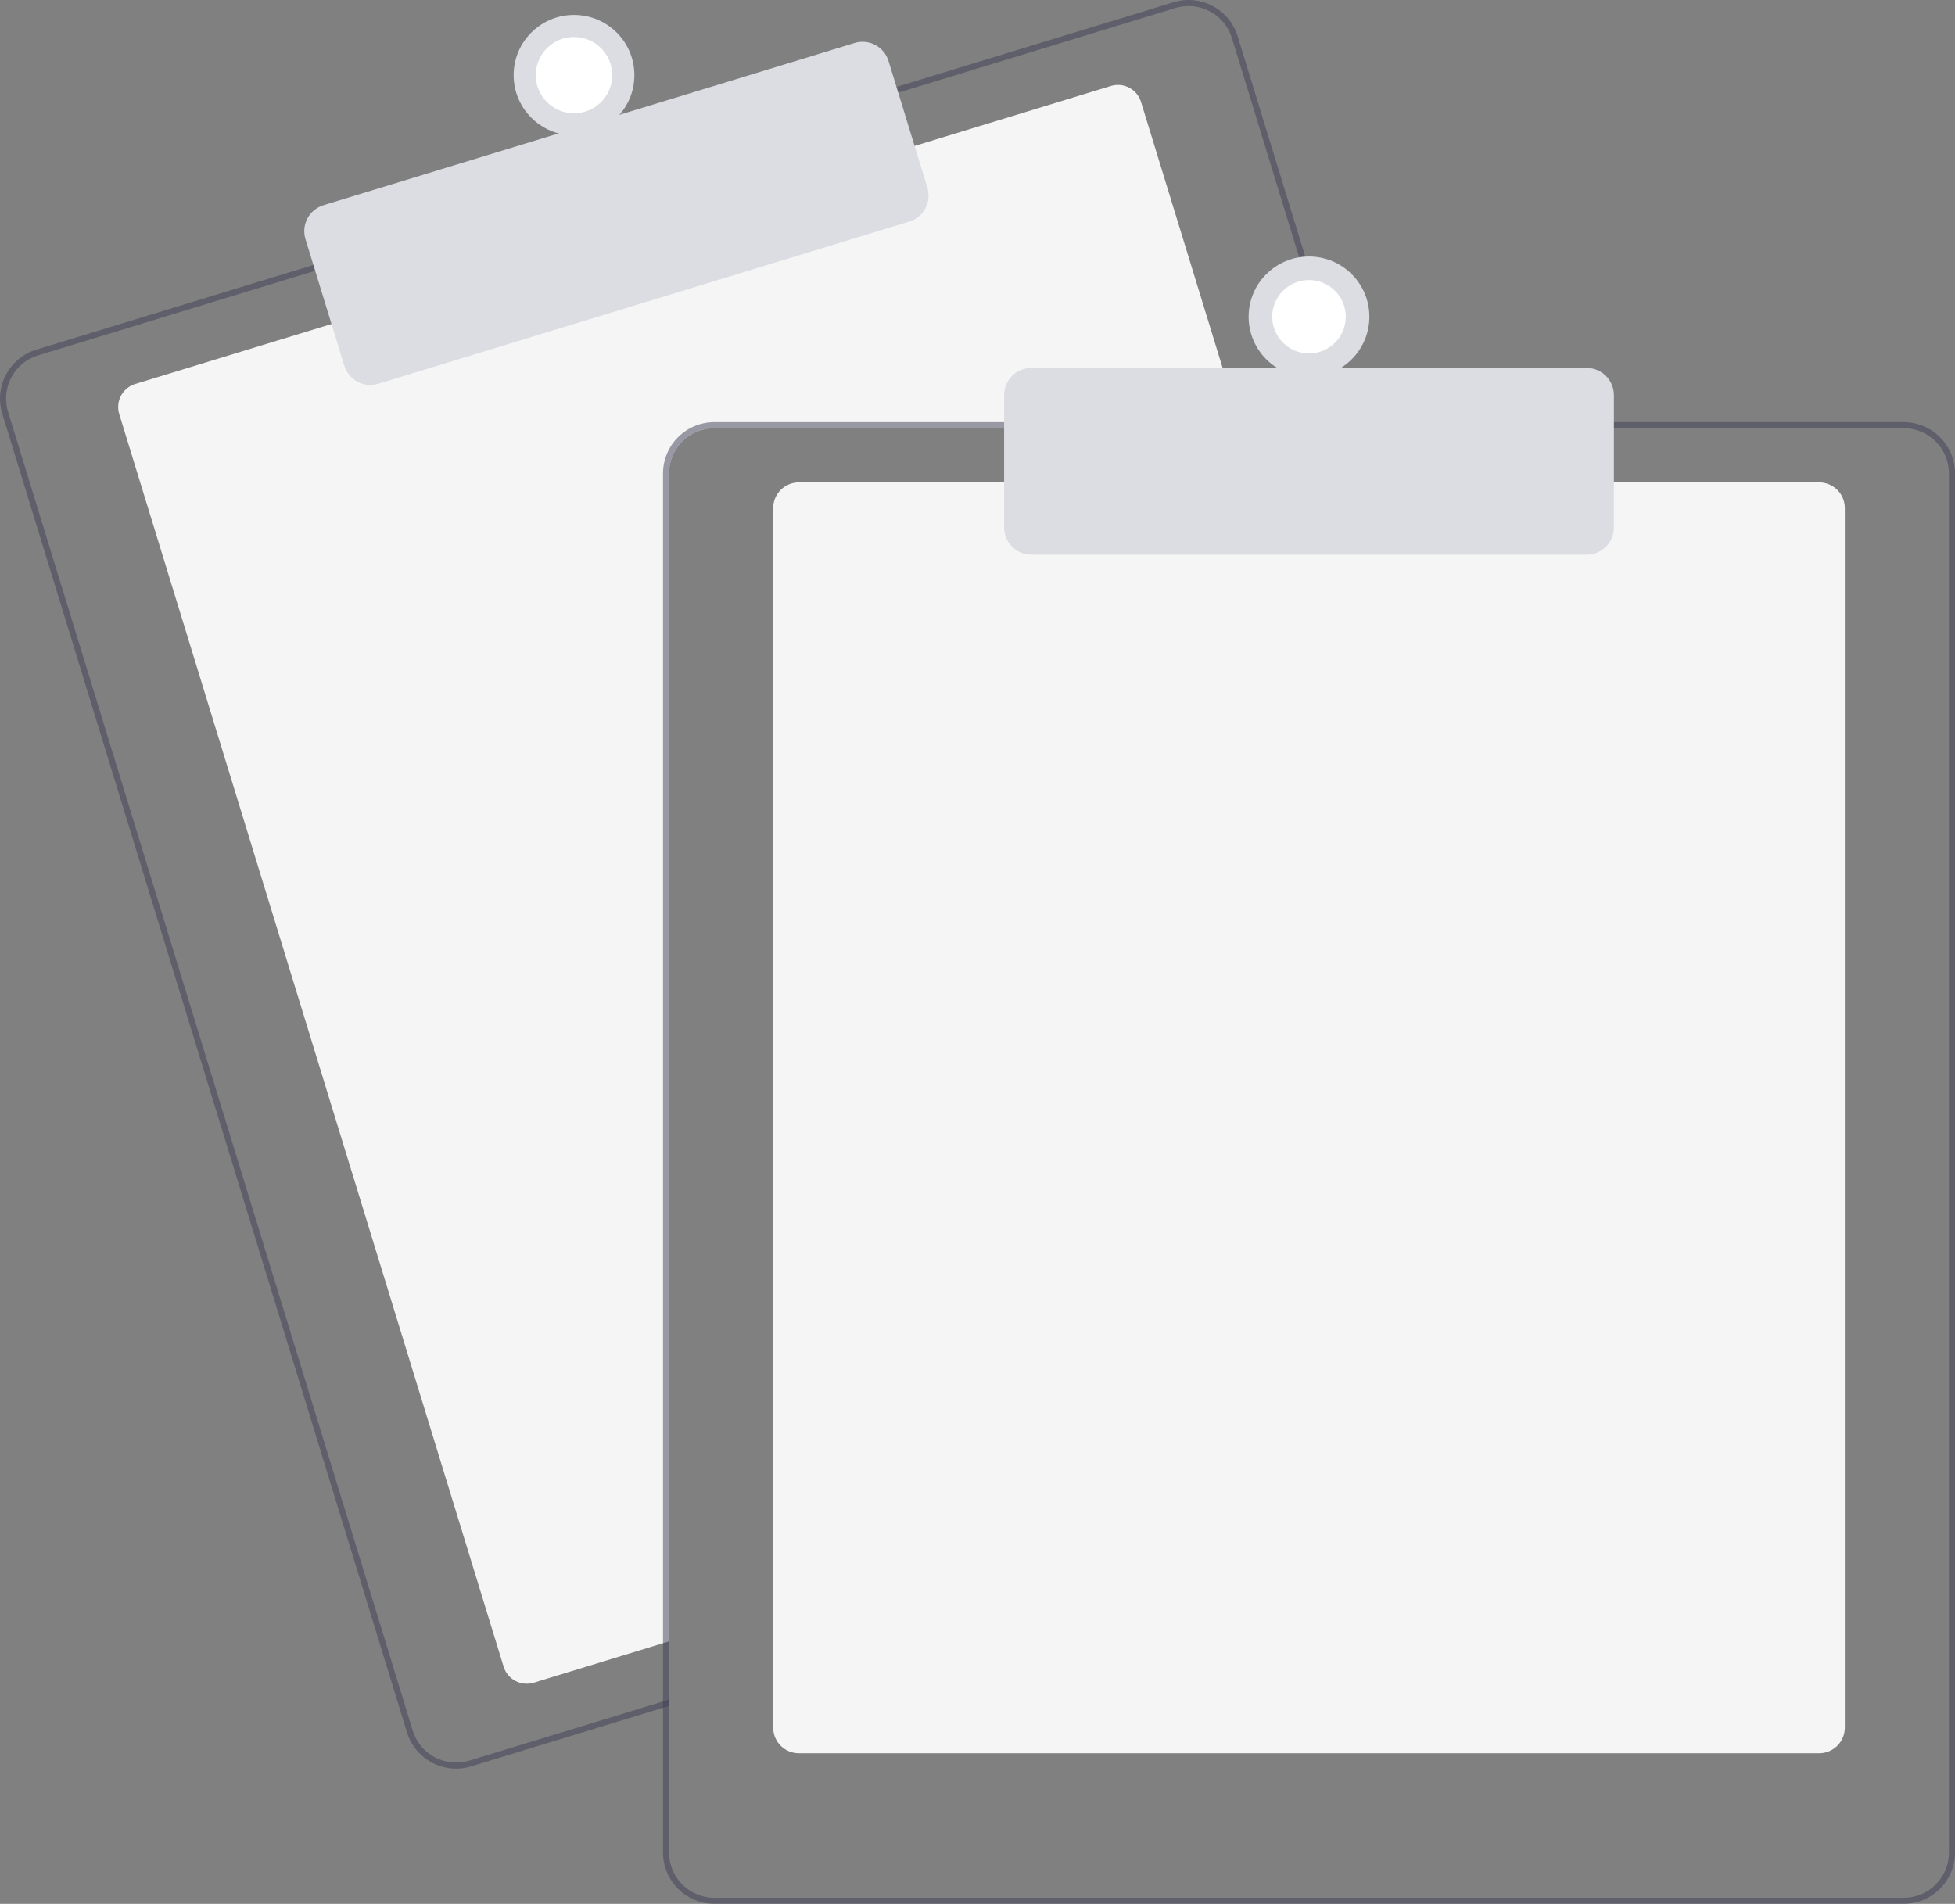 <svg width="230" height="224" viewBox="0 0 230 224" fill="none" xmlns="http://www.w3.org/2000/svg">
<rect x="0" y="0" width="230" height="224" fill="#808080" stroke="none"/>
<g clip-path="url(#clip0_8_1264)">
<path d="M146.013 50.377H84.038C82.626 50.379 81.272 50.939 80.273 51.935C79.275 52.932 78.713 54.283 78.711 55.692V193.12L78.001 193.336L62.798 197.981C62.077 198.201 61.299 198.126 60.634 197.773C59.968 197.42 59.471 196.818 59.25 196.1L14.027 48.715C13.806 47.996 13.882 47.219 14.235 46.556C14.589 45.892 15.192 45.395 15.912 45.175L39.341 38.018L107.261 17.275L130.689 10.118C131.046 10.008 131.421 9.97 131.792 10.005C132.163 10.04 132.524 10.148 132.854 10.322C133.183 10.497 133.475 10.734 133.712 11.021C133.95 11.309 134.128 11.64 134.237 11.995L145.797 49.668L146.013 50.377Z" fill="#F5F5F5"/>
<path d="M159.537 49.668L145.605 4.264C145.373 3.507 144.994 2.804 144.49 2.194C143.986 1.583 143.366 1.078 142.665 0.707C141.965 0.336 141.199 0.106 140.409 0.03C139.62 -0.045 138.824 0.035 138.065 0.267L105.126 10.327L37.21 31.073L4.271 41.136C2.741 41.605 1.46 42.66 0.709 44.07C-0.042 45.481 -0.202 47.131 0.265 48.658L47.882 203.831C48.261 205.064 49.027 206.144 50.066 206.911C51.105 207.678 52.364 208.093 53.657 208.094C54.255 208.094 54.85 208.005 55.421 207.828L78.001 200.933L78.711 200.713V199.973L78.001 200.189L55.212 207.151C53.861 207.562 52.403 207.422 51.156 206.761C49.908 206.1 48.975 204.972 48.56 203.626L0.947 48.449C0.741 47.782 0.67 47.081 0.736 46.386C0.803 45.691 1.006 45.016 1.334 44.4C1.662 43.783 2.109 43.237 2.649 42.793C3.189 42.349 3.811 42.016 4.481 41.813L37.419 31.75L105.336 11.007L138.275 0.944C138.783 0.789 139.31 0.711 139.841 0.71C140.98 0.713 142.088 1.079 143.004 1.755C143.919 2.432 144.593 3.383 144.927 4.469L158.795 49.668L159.015 50.377H159.754L159.537 49.668Z" fill="#3F3D56" fill-opacity="0.5"/>
<path d="M43.569 45.291C42.884 45.291 42.218 45.071 41.667 44.665C41.117 44.259 40.712 43.688 40.51 43.035L35.936 28.128C35.813 27.727 35.771 27.307 35.811 26.89C35.851 26.473 35.973 26.068 36.169 25.698C36.367 25.328 36.635 25.001 36.958 24.734C37.282 24.468 37.655 24.267 38.057 24.145L100.539 5.059C101.35 4.812 102.225 4.897 102.974 5.293C103.722 5.69 104.282 6.367 104.531 7.175L109.106 22.082C109.353 22.891 109.268 23.765 108.871 24.511C108.473 25.258 107.795 25.817 106.985 26.065L44.502 45.151C44.2 45.244 43.885 45.291 43.569 45.291Z" fill="#DCDDE2"/>
<path d="M67.531 15.929C71.453 15.929 74.633 12.756 74.633 8.842C74.633 4.928 71.453 1.756 67.531 1.756C63.608 1.756 60.428 4.928 60.428 8.842C60.428 12.756 63.608 15.929 67.531 15.929Z" fill="#DCDDE2"/>
<path d="M67.531 13.33C70.015 13.33 72.028 11.321 72.028 8.842C72.028 6.364 70.015 4.355 67.531 4.355C65.047 4.355 63.033 6.364 63.033 8.842C63.033 11.321 65.047 13.33 67.531 13.33Z" fill="white"/>
<path d="M214.019 206.283H93.982C93.182 206.282 92.415 205.965 91.849 205.4C91.283 204.836 90.965 204.07 90.964 203.272V59.767C90.965 58.968 91.283 58.203 91.849 57.638C92.415 57.073 93.182 56.756 93.982 56.755H214.019C214.819 56.756 215.587 57.073 216.152 57.638C216.718 58.203 217.037 58.968 217.038 59.767V203.272C217.037 204.07 216.718 204.836 216.152 205.4C215.587 205.965 214.819 206.282 214.019 206.283Z" fill="#F5F5F5"/>
<path d="M158.795 49.668H84.038C82.438 49.67 80.904 50.306 79.772 51.435C78.64 52.564 78.003 54.095 78.001 55.692V200.189L78.711 199.973V55.692C78.713 54.283 79.275 52.932 80.273 51.935C81.272 50.939 82.626 50.379 84.038 50.377H159.015L158.795 49.668ZM223.963 49.668H84.038C82.438 49.67 80.904 50.306 79.772 51.435C78.64 52.564 78.003 54.095 78.001 55.692V217.976C78.003 219.573 78.64 221.104 79.772 222.233C80.904 223.362 82.438 223.998 84.038 224H223.963C225.563 223.998 227.097 223.362 228.229 222.233C229.361 221.104 229.998 219.573 230 217.976V55.692C229.998 54.095 229.361 52.564 228.229 51.435C227.097 50.306 225.563 49.67 223.963 49.668ZM229.29 217.976C229.288 219.385 228.726 220.736 227.728 221.733C226.729 222.729 225.375 223.29 223.963 223.291H84.038C82.626 223.29 81.272 222.729 80.273 221.733C79.275 220.736 78.713 219.385 78.711 217.976V55.692C78.713 54.283 79.275 52.932 80.273 51.935C81.272 50.939 82.626 50.379 84.038 50.377H223.963C225.375 50.379 226.729 50.939 227.728 51.935C228.726 52.932 229.288 54.283 229.29 55.692V217.976Z" fill="#3F3D56" fill-opacity="0.5"/>
<path d="M186.673 65.259H121.328C120.481 65.258 119.668 64.922 119.069 64.324C118.47 63.726 118.133 62.915 118.132 62.07V46.479C118.133 45.634 118.47 44.823 119.069 44.225C119.668 43.627 120.481 43.291 121.328 43.29H186.673C187.521 43.291 188.333 43.627 188.932 44.225C189.532 44.823 189.869 45.634 189.87 46.479V62.07C189.869 62.915 189.532 63.726 188.932 64.324C188.333 64.922 187.521 65.258 186.673 65.259Z" fill="#DCDDE2"/>
<path d="M154.001 44.353C157.923 44.353 161.103 41.18 161.103 37.267C161.103 33.353 157.923 30.18 154.001 30.18C150.078 30.18 146.898 33.353 146.898 37.267C146.898 41.18 150.078 44.353 154.001 44.353Z" fill="#DCDDE2"/>
<path d="M154.001 41.583C156.39 41.583 158.327 39.651 158.327 37.267C158.327 34.883 156.39 32.95 154.001 32.95C151.611 32.95 149.674 34.883 149.674 37.267C149.674 39.651 151.611 41.583 154.001 41.583Z" fill="white"/>
</g>
<defs>
<clipPath id="clip0_8_1264">
<rect width="230" height="224" fill="white"/>
</clipPath>
</defs>
</svg>
